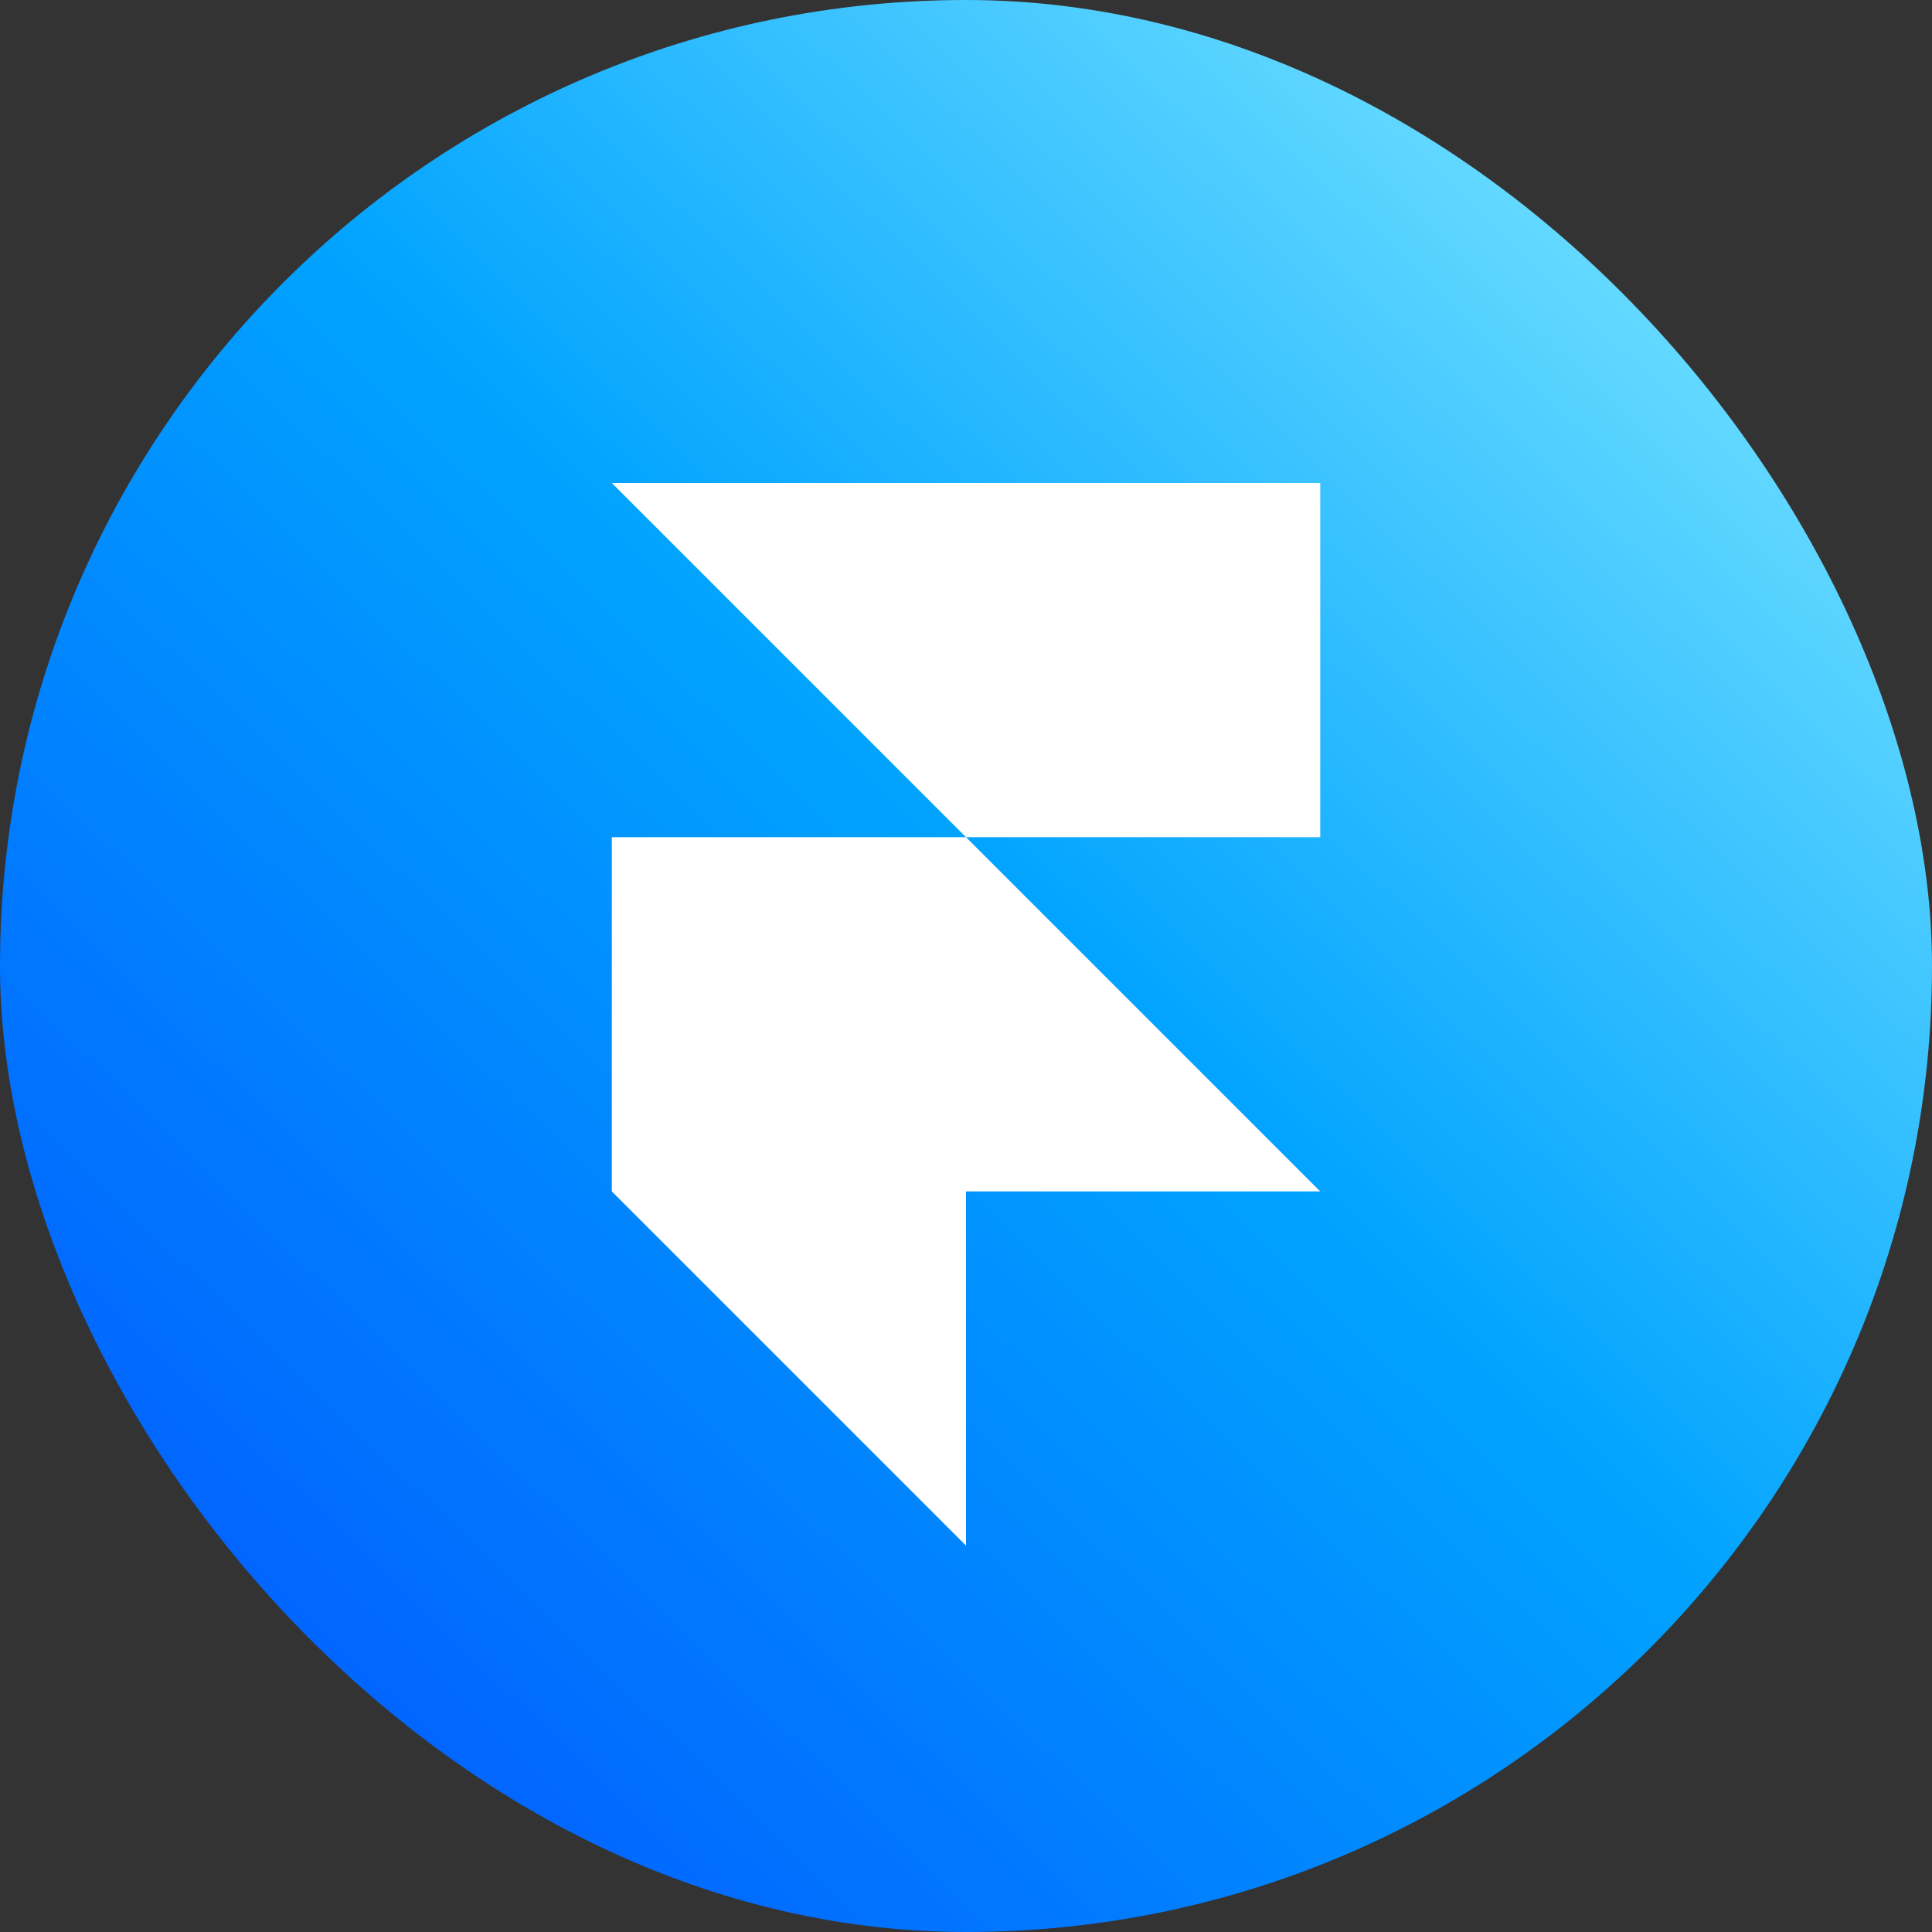 <svg width="40" height="40" viewBox="0 0 40 40" fill="none" xmlns="http://www.w3.org/2000/svg">
<rect x="0" y="0" width="40" height="40" fill="#333333" stroke="none"/>
<rect width="40" height="40" rx="20" fill="url(#paint0_linear_182_1560)"/>
<path d="M12.667 10H27.334V17.333H20L12.667 10ZM12.667 17.333H20L27.334 24.667H12.667V17.333ZM12.667 24.667H20V32L12.667 24.667Z" fill="white"/>
<defs>
<linearGradient id="paint0_linear_182_1560" x1="4.167" y1="33.5" x2="32.667" y2="4" gradientUnits="userSpaceOnUse">
<stop stop-color="#0162FF"/>
<stop offset="0.545" stop-color="#01A3FF"/>
<stop offset="1" stop-color="#67DBFF"/>
</linearGradient>
</defs>
</svg>
